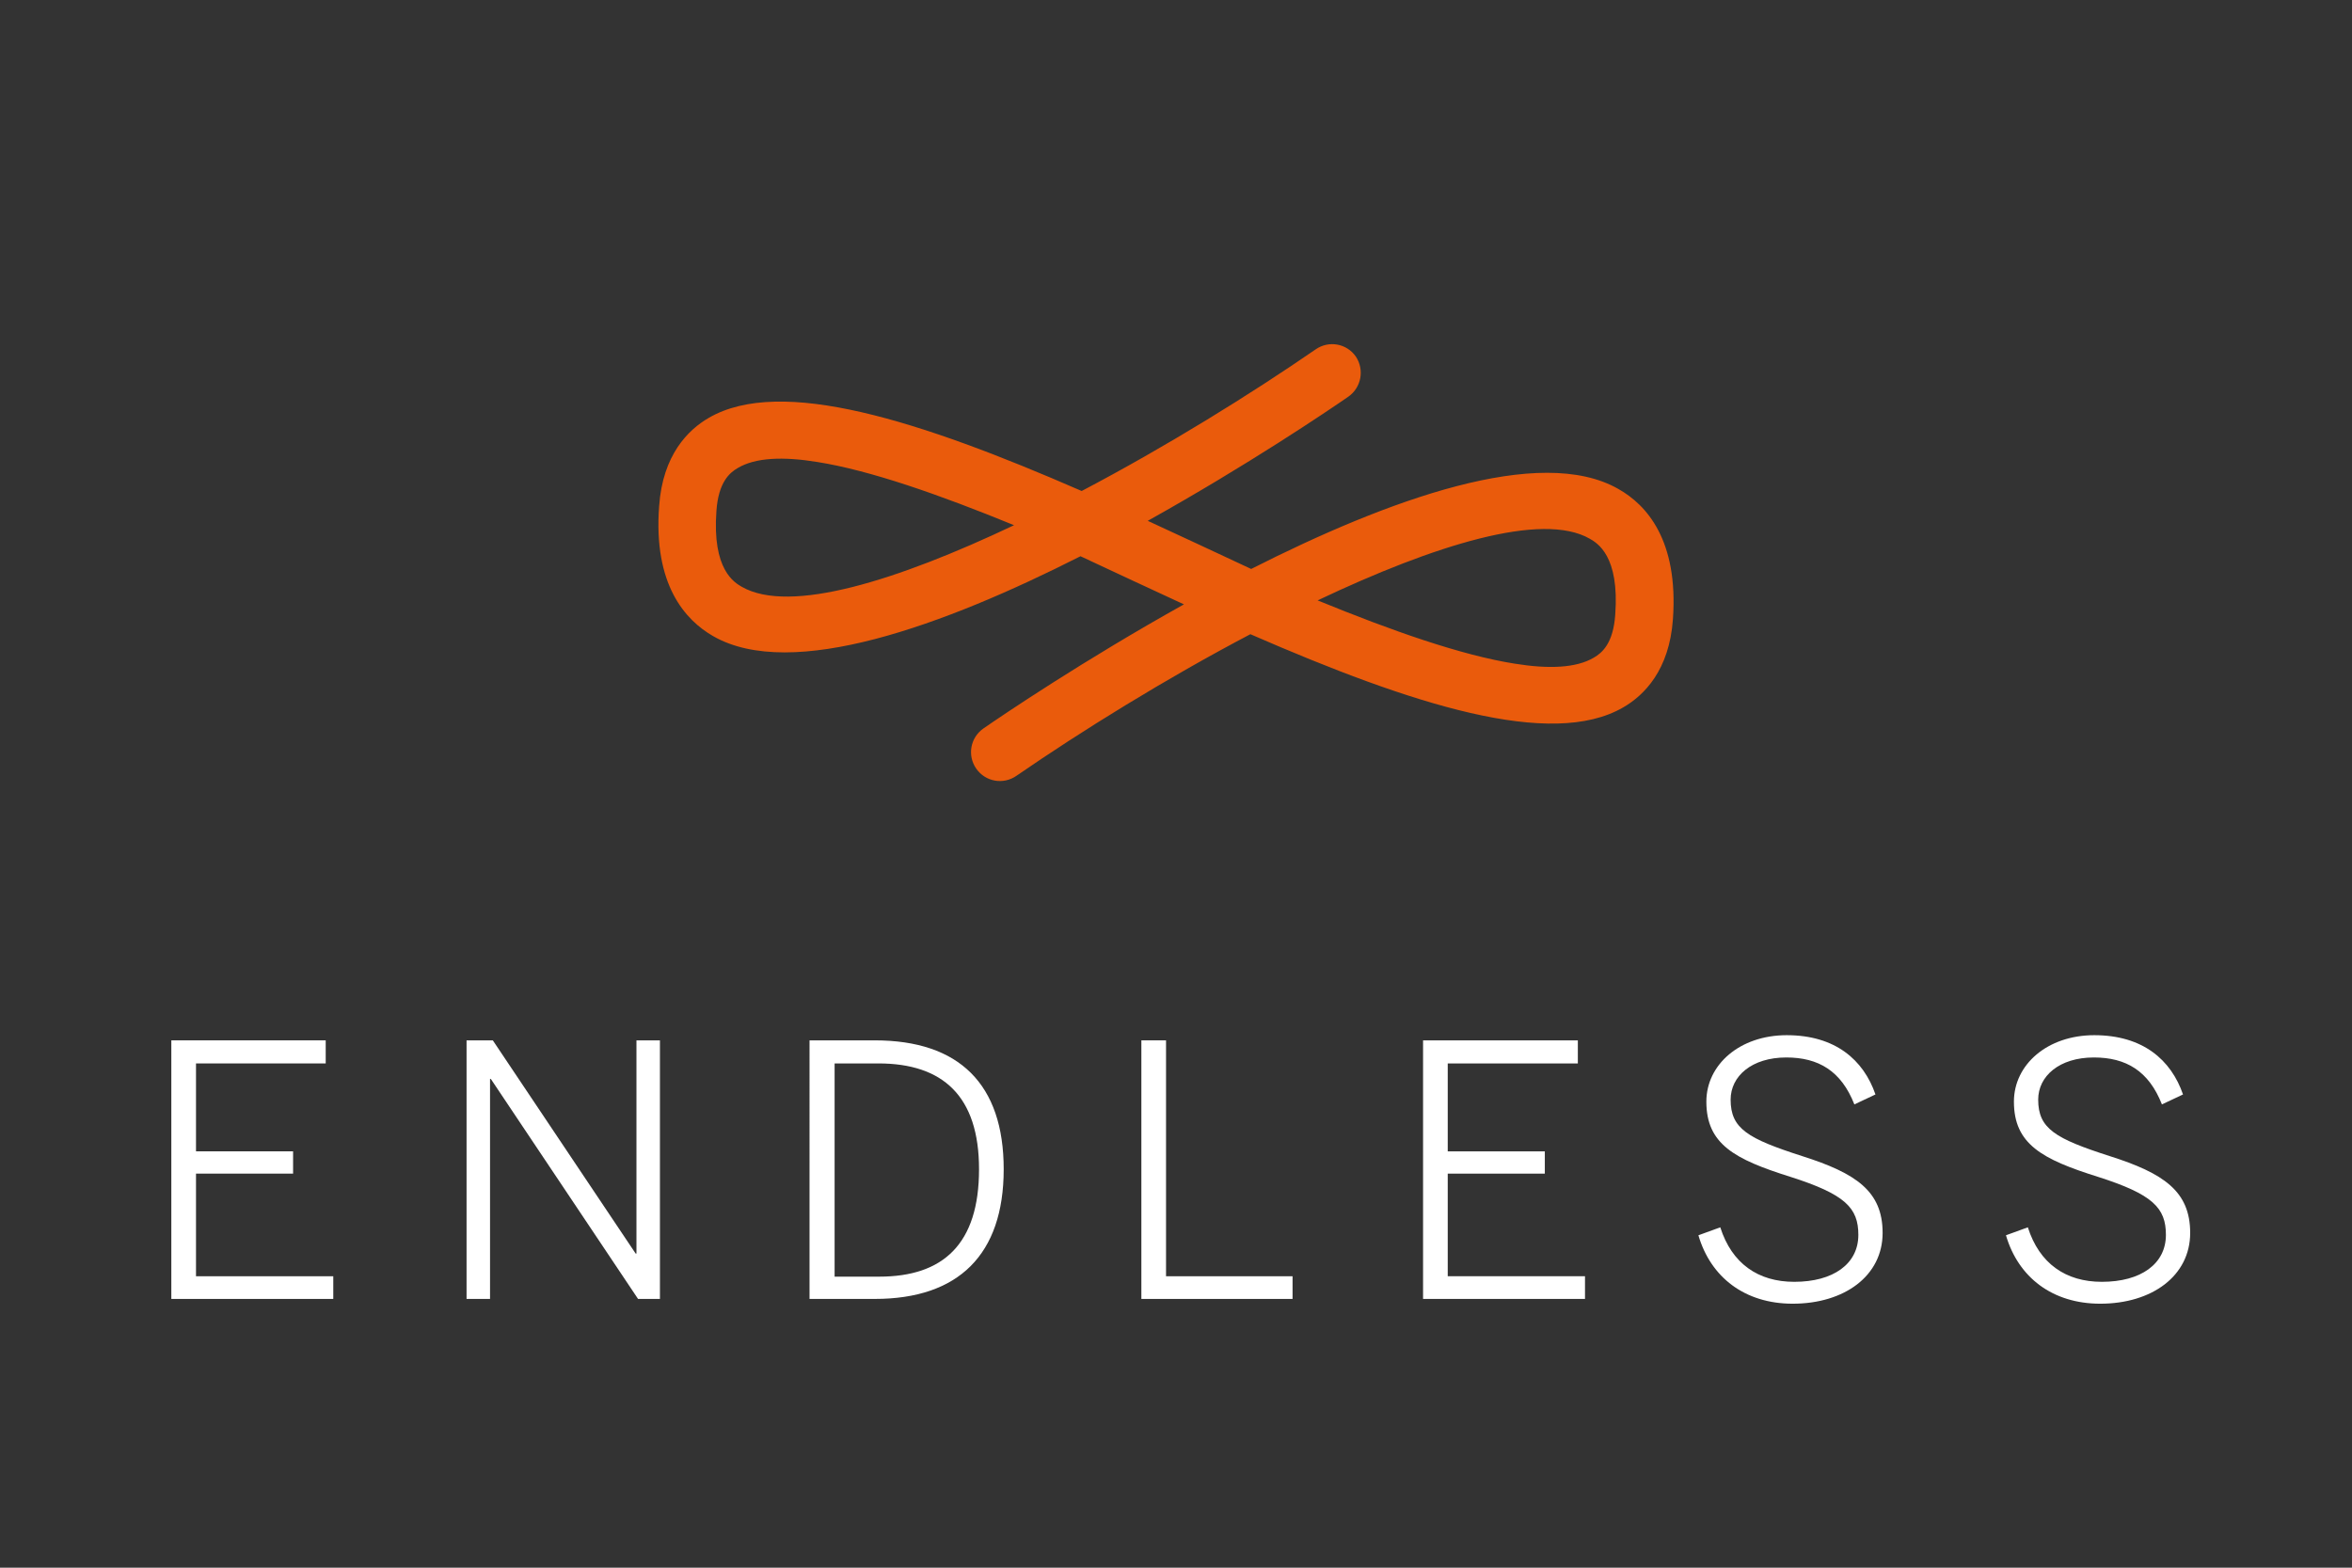 <?xml version="1.0" encoding="UTF-8" standalone="no"?>
<!-- Generator: Adobe Illustrator 19.2.0, SVG Export Plug-In . SVG Version: 6.00 Build 0)  -->

<svg
   xmlns:dc="http://purl.org/dc/elements/1.1/"
   xmlns:cc="http://creativecommons.org/ns#"
   xmlns:rdf="http://www.w3.org/1999/02/22-rdf-syntax-ns#"
   xmlns:svg="http://www.w3.org/2000/svg"
   xmlns="http://www.w3.org/2000/svg"
   xmlns:sodipodi="http://sodipodi.sourceforge.net/DTD/sodipodi-0.dtd"
   xmlns:inkscape="http://www.inkscape.org/namespaces/inkscape"
   version="1.1"
   id="Layer_1"
   x="0px"
   y="0px"
   viewBox="0 0 120 80"
   xml:space="preserve"
   sodipodi:docname="endless.svg"
   width="120"
   height="80"
   inkscape:version="0.92pre1 r"><rect x="0" y="0" width="120" height="80" fill="#333333" stroke="none"/><defs
     id="defs8353" /><sodipodi:namedview
     pagecolor="#4075b1"
     bordercolor="#666666"
     borderopacity="1"
     objecttolerance="10"
     gridtolerance="10"
     guidetolerance="10"
     inkscape:pageopacity="0"
     inkscape:pageshadow="2"
     inkscape:window-width="2560"
     inkscape:window-height="1403"
     id="namedview8351"
     showgrid="false"
     inkscape:zoom="1"
     inkscape:cx="-209.87894"
     inkscape:cy="9.326965"
     inkscape:window-x="2560"
     inkscape:window-y="0"
     inkscape:window-maximized="1"
     inkscape:current-layer="Layer_1"
     showguides="true"
     inkscape:guide-bbox="true"><sodipodi:guide
       position="122,14"
       orientation="0,1"
       id="guide5972"
       inkscape:locked="false" /><inkscape:grid
       type="xygrid"
       id="grid5974" /></sodipodi:namedview><style
     type="text/css"
     id="style8326">
	.st0{fill:#EA5B0C;}
	.st1{fill:#4A4A49;}
</style><g
     style="stroke-width:4.927"
     id="g8330"
     transform="matrix(0.203,0,0,0.203,-25.2,-18.366)"><path
       style="fill:#ea5b0c;stroke-width:4.927"
       inkscape:connector-curvature="0"
       id="path8328"
       d="m 530.9,213.4 c -19.7,-11.3 -58,2.7 -92.3,20.1 -8.8,-4.1 -17.5,-8.2 -26,-12.1 25.1,-14 45.5,-27.8 50.4,-31.2 3.3,-2.3 4.1,-6.8 1.9,-10.1 -2.3,-3.3 -6.8,-4.1 -10.1,-1.8 -16.4,11.3 -37.5,24.4 -58.8,35.6 -40.8,-17.8 -75.6,-28.9 -93.7,-18.4 -5.2,3 -11.6,9.3 -12.5,22.2 -1.5,19.8 6.6,28.7 13.6,32.7 19.7,11.3 58,-2.7 92.3,-20.1 8.8,4.1 17.5,8.2 26,12.1 -25.1,14 -45.5,27.8 -50.4,31.2 -3.3,2.3 -4.1,6.8 -1.8,10.1 2.3,3.3 6.8,4.1 10.1,1.8 16.4,-11.3 37.5,-24.4 58.8,-35.6 40.8,17.8 75.6,28.9 93.7,18.4 5.2,-3 11.6,-9.3 12.5,-22.2 1.4,-19.8 -6.6,-28.7 -13.7,-32.7 z M 310.6,238 c -1.9,-1.1 -7.5,-4.3 -6.4,-19.1 0.5,-7.2 3.3,-9.6 5.4,-10.8 4.4,-2.6 11.3,-2.9 19.9,-1.5 13.3,2.1 30.7,8.2 49.5,15.9 -29.3,13.9 -56.3,22.4 -68.4,15.5 z m 219.5,7 c -0.5,7.2 -3.3,9.6 -5.4,10.8 -4.4,2.6 -11.3,2.9 -19.9,1.5 -13.3,-2.1 -30.7,-8.2 -49.5,-15.9 29.3,-13.9 56.4,-22.4 68.4,-15.5 1.9,1.1 7.5,4.3 6.4,19.1 z"
       class="st0" /></g><g
     style="fill:#ffffff;stroke-width:4.927"
     id="g8346"
     transform="matrix(0.203,0,0,0.203,-25.2,-18.366)"><path
       style="fill:#ffffff;stroke-width:4.927"
       inkscape:connector-curvature="0"
       id="path8332"
       d="M 167.1,352 H 206 v 5.8 h -32.6 v 22.1 h 24.4 v 5.6 h -24.4 v 25.8 h 34.5 v 5.7 h -40.7 v -65 z"
       class="st1" /><path
       style="fill:#ffffff;stroke-width:4.927"
       inkscape:connector-curvature="0"
       id="path8334"
       d="m 241.3,352 h 6.7 l 35.9,53.6 h 0.2 V 352 h 5.9 v 65 h -5.5 l -37,-55.3 h -0.2 V 417 h -5.9 v -65 z"
       class="st1" /><path
       style="fill:#ffffff;stroke-width:4.927"
       inkscape:connector-curvature="0"
       id="path8336"
       d="M 327.6,352 H 344 c 21.2,0 32.4,11 32.4,32.4 0,21.5 -11.4,32.6 -32.4,32.6 h -16.4 z m 17.5,59.4 c 16.1,0 25.1,-8.2 25.1,-27 0,-18.4 -9.1,-26.6 -25.3,-26.6 h -11 v 53.6 z"
       class="st1" /><path
       style="fill:#ffffff;stroke-width:4.927"
       inkscape:connector-curvature="0"
       id="path8338"
       d="m 411,352 h 6.2 v 59.3 H 449 v 5.7 h -38 z"
       class="st1" /><path
       style="fill:#ffffff;stroke-width:4.927"
       inkscape:connector-curvature="0"
       id="path8340"
       d="m 481.8,352 h 38.9 v 5.8 H 488 v 22.1 h 24.4 v 5.6 H 488 v 25.8 h 34.5 v 5.7 h -40.7 z"
       class="st1" /><path
       style="fill:#ffffff;stroke-width:4.927"
       inkscape:connector-curvature="0"
       id="path8342"
       d="m 551,401 5.5,-2 c 2.9,9.1 9.5,13.7 18.6,13.7 9.8,0 16.1,-4.5 16.1,-11.8 0,-6.8 -3.3,-10.2 -17.1,-14.6 -14,-4.4 -21.1,-8.2 -21.1,-18.9 0,-9.3 8.4,-16.7 20.2,-16.7 12.2,0 19.3,6.2 22.3,14.9 l -5.3,2.5 c -3.3,-8.4 -9,-11.8 -17.1,-11.8 -8.7,0 -14,4.7 -14,10.6 0,7.3 4.3,9.8 18,14.2 13.5,4.3 20.2,8.8 20.2,19.3 0,10.8 -9.6,17.8 -22.6,17.8 -12,0 -20.6,-6.6 -23.7,-17.2 z"
       class="st1" /><path
       style="fill:#ffffff;stroke-width:4.927"
       inkscape:connector-curvature="0"
       id="path8344"
       d="m 628.3,401 5.5,-2 c 2.9,9.1 9.5,13.7 18.6,13.7 9.8,0 16.1,-4.5 16.1,-11.8 0,-6.8 -3.3,-10.2 -17.1,-14.6 -14,-4.4 -21.1,-8.2 -21.1,-18.9 0,-9.3 8.4,-16.7 20.2,-16.7 12.2,0 19.3,6.2 22.3,14.9 l -5.3,2.5 c -3.3,-8.4 -9,-11.8 -17.1,-11.8 -8.7,0 -14,4.7 -14,10.6 0,7.3 4.3,9.8 18,14.2 13.5,4.3 20.2,8.8 20.2,19.3 0,10.8 -9.6,17.8 -22.6,17.8 -12,0 -20.6,-6.6 -23.7,-17.2 z"
       class="st1" /></g></svg>